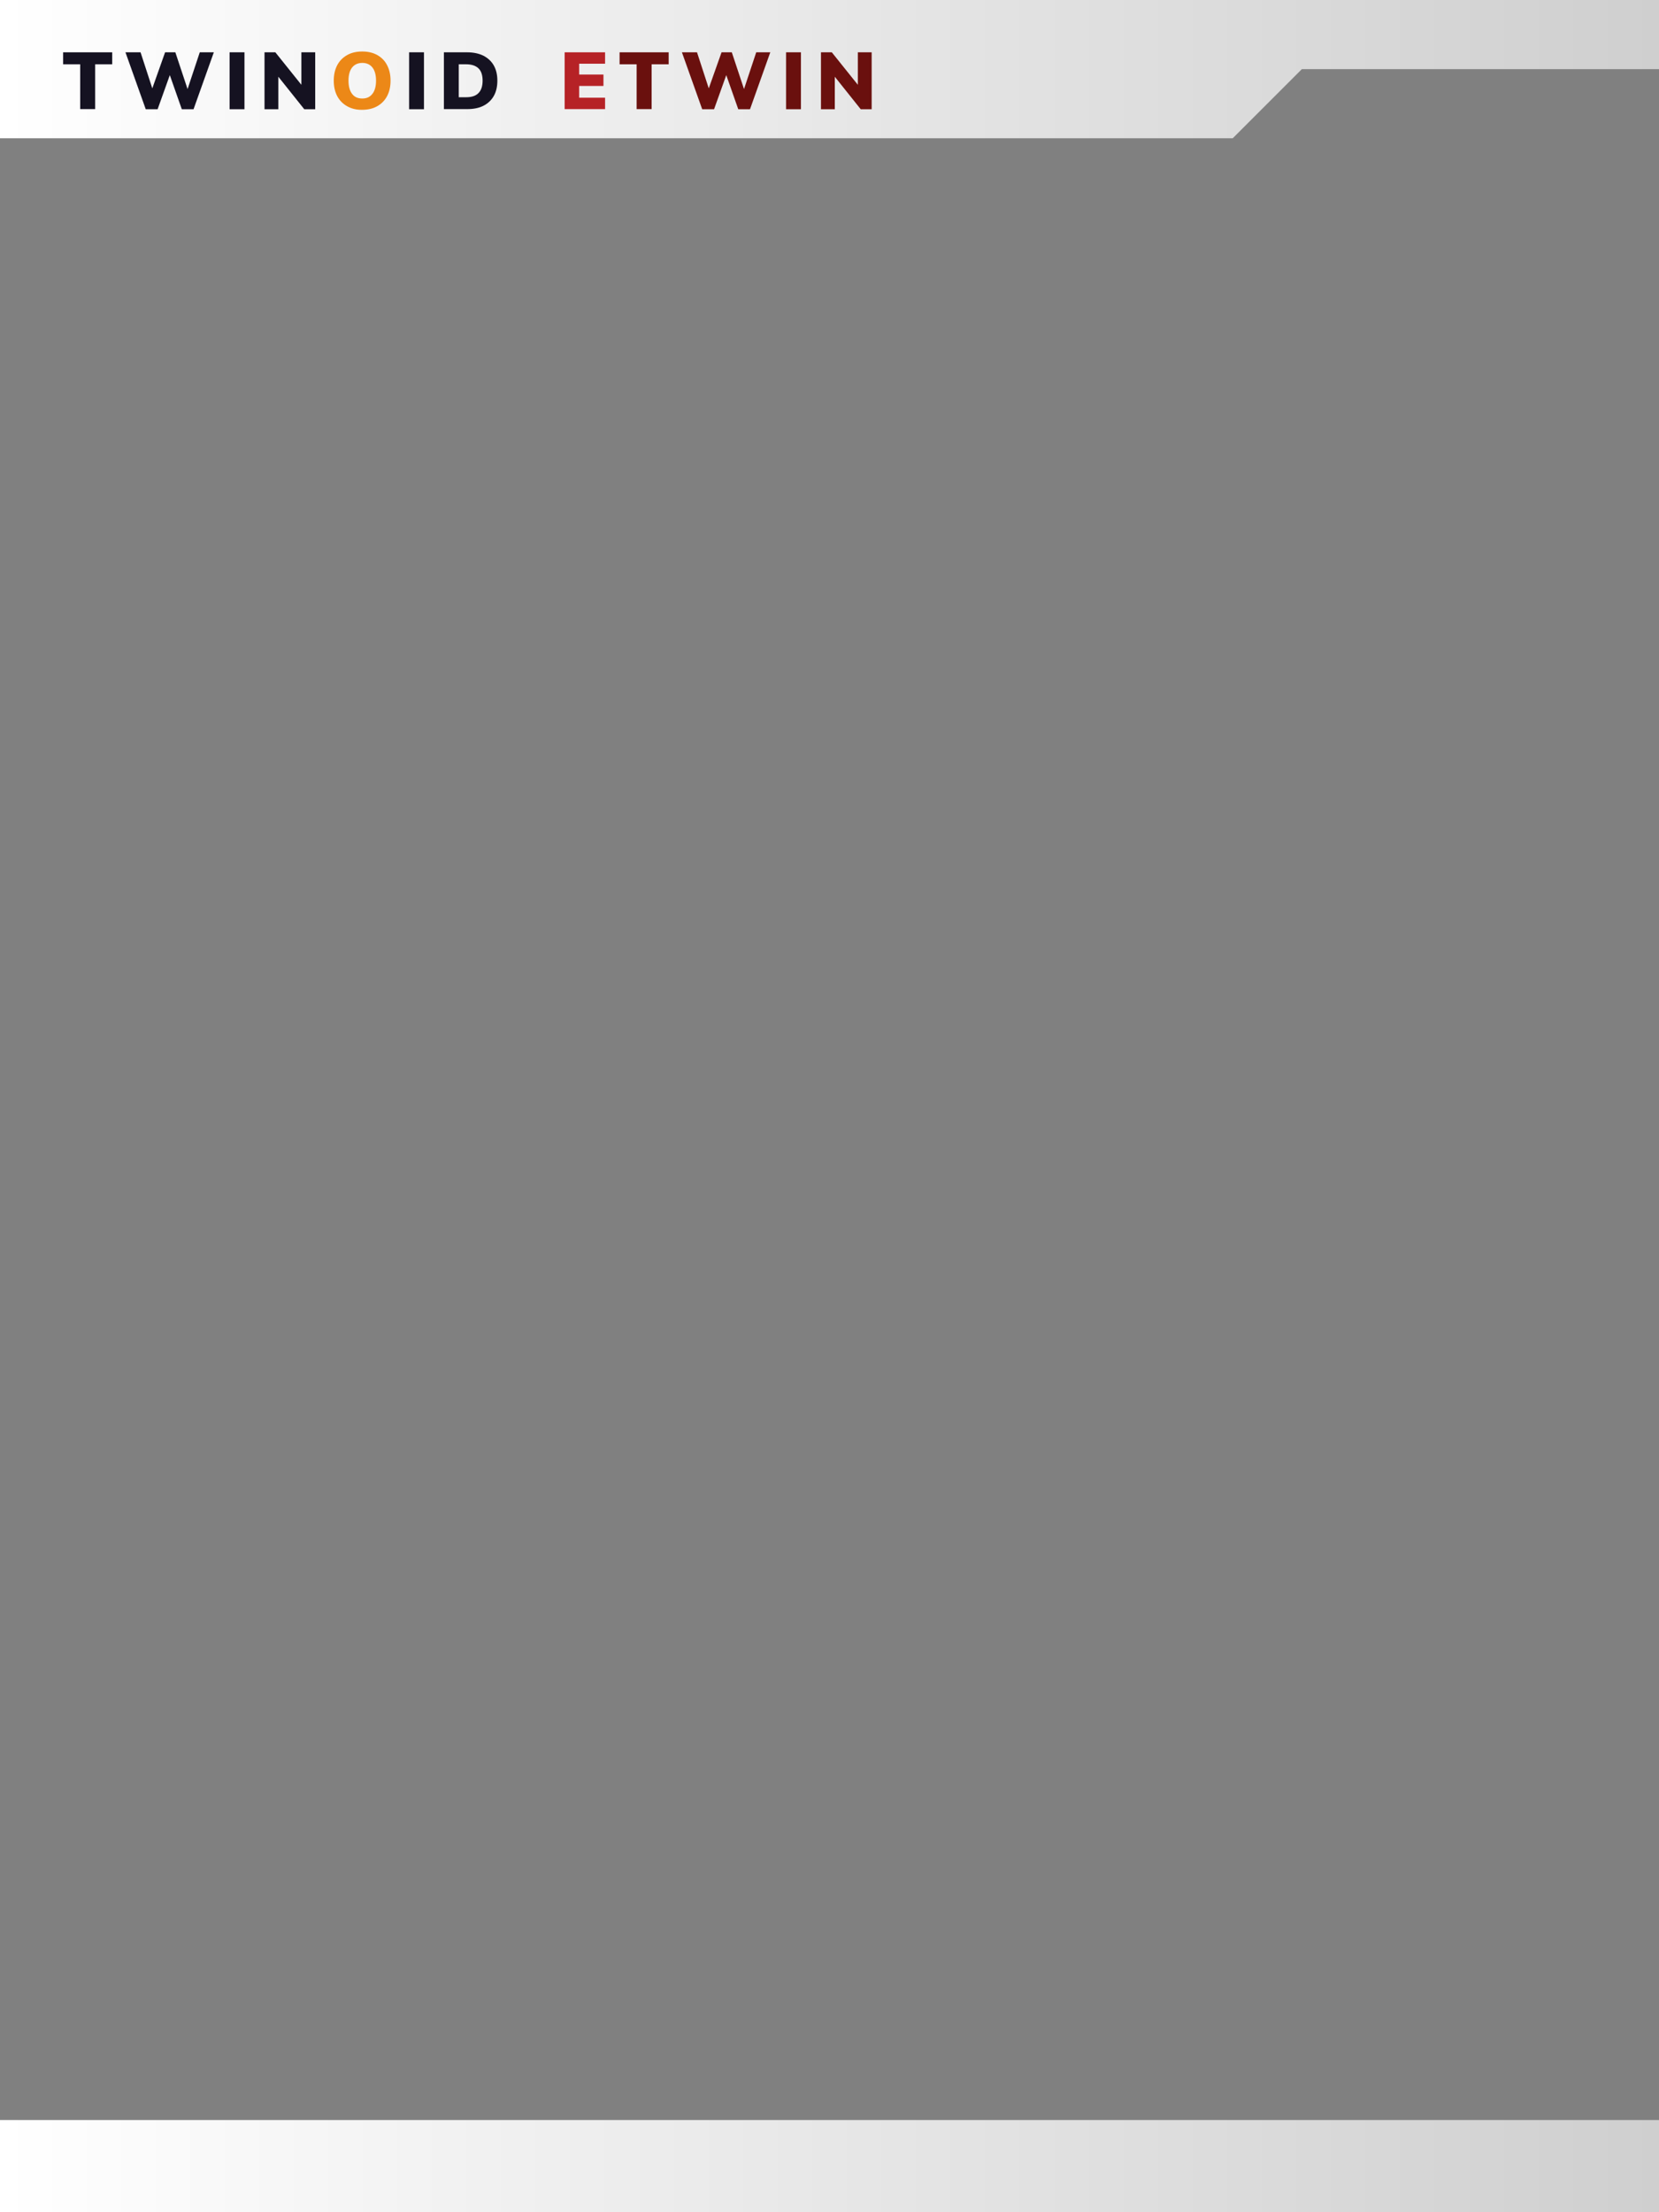 <?xml version="1.0" encoding="utf-8"?>
<!-- Generator: Adobe Illustrator 24.2.3, SVG Export Plug-In . SVG Version: 6.00 Build 0)  -->
<svg version="1.2" baseProfile="tiny" id="Calque_1"
	 xmlns="http://www.w3.org/2000/svg" xmlns:xlink="http://www.w3.org/1999/xlink" x="0px" y="0px" viewBox="0 0 144 192"
	 overflow="visible" xml:space="preserve">
<rect x="0" y="0" width="144" height="192" fill="#808080" stroke="none"/>
<linearGradient id="SVGID_1_" gradientUnits="userSpaceOnUse" x1="0" y1="6" x2="144" y2="6">
	<stop  offset="0" style="stop-color:#FFFFFF"/>
	<stop  offset="1" style="stop-color:#CFCFCF"/>
</linearGradient>
<polygon fill="url(#SVGID_1_)" points="144,6 113,6 107,12 0,12 0,0 144,0 "/>
<linearGradient id="SVGID_2_" gradientUnits="userSpaceOnUse" x1="0" y1="188" x2="144" y2="188">
	<stop  offset="0" style="stop-color:#FFFFFF"/>
	<stop  offset="1" style="stop-color:#CFCFCF"/>
</linearGradient>
<rect y="184" fill="url(#SVGID_2_)" width="144" height="8"/>
<g>
	<path fill="#151221" d="M6.96,9.47V5.58H5.48V4.54h4.26v1.04H8.26v3.89H6.96z"/>
	<path fill="#151221" d="M17.34,4.54h1.22l-1.76,4.94h-1.02l-1.04-2.96l-1.06,2.96h-1.03l-1.76-4.94h1.31l1.02,3.13l1.11-3.13h0.89
		l1.06,3.19L17.34,4.54z"/>
	<path fill="#151221" d="M19.93,9.47V4.54h1.29v4.94H19.93z"/>
	<path fill="#151221" d="M26.16,4.54h1.2v4.94h-0.95l-2.25-2.82v2.82h-1.2V4.54h0.94l2.26,2.82V4.54z"/>
	<path fill="#EC8817" d="M30.13,9.22c-0.37-0.21-0.66-0.5-0.86-0.88c-0.2-0.38-0.3-0.83-0.3-1.34c0-0.51,0.1-0.96,0.3-1.34
		c0.2-0.38,0.49-0.67,0.86-0.88s0.81-0.31,1.31-0.31s0.94,0.1,1.31,0.31s0.66,0.5,0.85,0.88c0.2,0.38,0.3,0.83,0.3,1.34
		c0,0.51-0.1,0.96-0.3,1.34c-0.2,0.38-0.49,0.67-0.86,0.88s-0.81,0.31-1.31,0.31C30.94,9.54,30.5,9.43,30.13,9.22z M32.32,8.15
		c0.21-0.26,0.32-0.65,0.32-1.15c0-0.5-0.11-0.89-0.32-1.15c-0.21-0.26-0.5-0.39-0.87-0.39c-0.37,0-0.67,0.13-0.88,0.39
		C30.36,6.11,30.25,6.49,30.25,7c0,0.51,0.11,0.89,0.32,1.16s0.5,0.39,0.88,0.39S32.11,8.42,32.32,8.15z"/>
	<path fill="#151221" d="M35.51,9.47V4.54h1.29v4.94H35.51z"/>
	<path fill="#151221" d="M38.53,4.54h2.01c0.55,0,1.02,0.1,1.41,0.29c0.39,0.2,0.7,0.48,0.91,0.85S43.17,6.49,43.17,7
		c0,0.51-0.1,0.96-0.31,1.33s-0.51,0.65-0.9,0.85c-0.39,0.2-0.87,0.29-1.42,0.29h-2.01V4.54z M40.45,8.44
		c0.49,0,0.85-0.12,1.08-0.36c0.24-0.24,0.36-0.6,0.36-1.08c0-0.48-0.12-0.84-0.36-1.07s-0.6-0.35-1.08-0.35h-0.63v2.86H40.45z"/>
	<path fill="#B62226" d="M49.01,9.47V4.54h3.51v0.99h-2.25v0.94h2.11v0.99h-2.11v1.02h2.25v0.99H49.01z"/>
	<path fill="#6A100E" d="M55.26,9.47V5.58h-1.48V4.54h4.26v1.04h-1.48v3.89H55.26z"/>
	<path fill="#6A100E" d="M65.64,4.54h1.22l-1.76,4.94h-1.02l-1.04-2.96l-1.06,2.96h-1.03l-1.76-4.94h1.31l1.02,3.13l1.11-3.13h0.89
		l1.06,3.19L65.64,4.54z"/>
	<path fill="#6A100E" d="M68.23,9.47V4.54h1.29v4.94H68.23z"/>
	<path fill="#6A100E" d="M74.46,4.54h1.2v4.94h-0.95l-2.25-2.82v2.82h-1.2V4.54h0.94l2.26,2.82V4.54z"/>
</g>
</svg>
